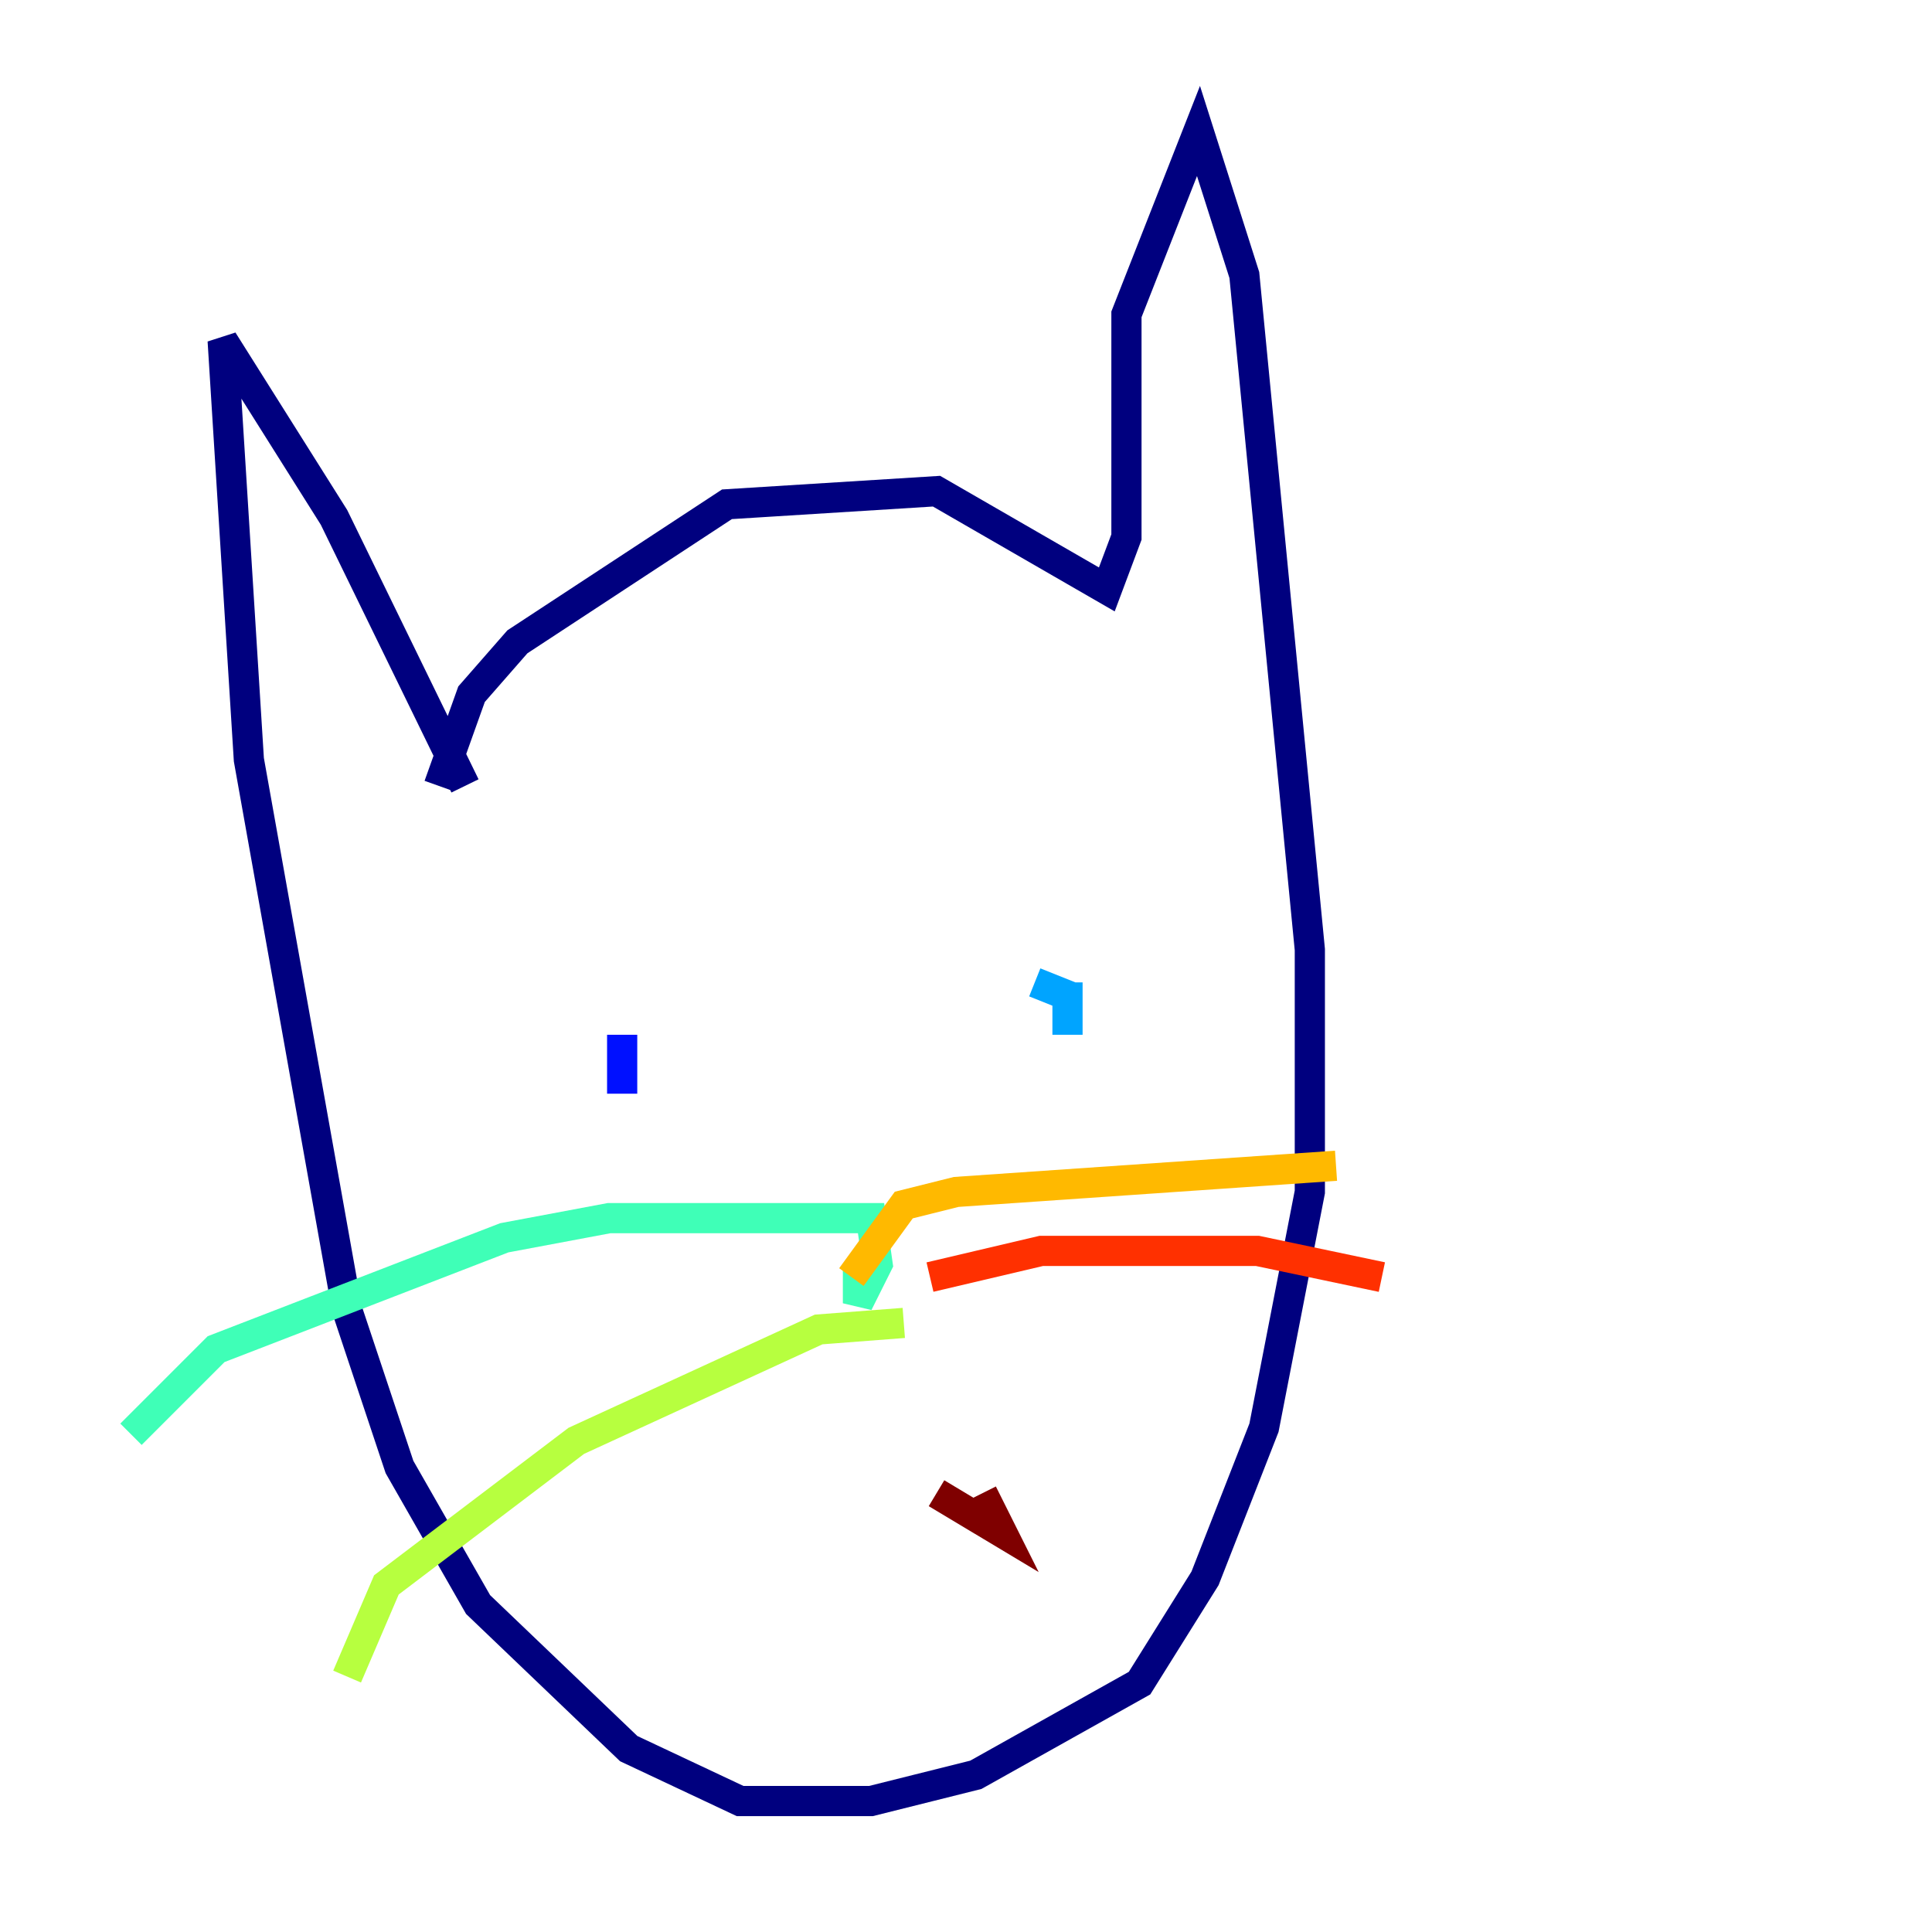 <?xml version="1.0" encoding="utf-8" ?>
<svg baseProfile="tiny" height="128" version="1.2" viewBox="0,0,128,128" width="128" xmlns="http://www.w3.org/2000/svg" xmlns:ev="http://www.w3.org/2001/xml-events" xmlns:xlink="http://www.w3.org/1999/xlink"><defs /><polyline fill="none" points="29.071,52.068 31.241,45.993 34.278,42.522 48.163,33.41 62.047,32.542 73.329,39.051 74.63,35.58 74.63,20.827 79.403,8.678 82.441,18.224 86.78,62.915 86.78,78.969 83.742,94.59 79.837,104.57 75.498,111.512 64.651,117.586 57.709,119.322 49.031,119.322 41.654,115.851 31.675,106.305 26.468,97.193 22.997,86.78 16.488,50.332 14.752,22.563 22.129,34.278 30.807,52.068" stroke="#00007f" stroke-width="2" /><polyline fill="none" points="41.22,68.556 41.22,72.461" stroke="#0010ff" stroke-width="2" /><polyline fill="none" points="70.725,65.085 70.725,68.556 70.725,65.953 68.556,65.085" stroke="#00a4ff" stroke-width="2" /><polyline fill="none" points="56.841,83.742 56.841,86.346 58.142,83.742 57.709,80.705 40.352,80.705 33.41,82.007 14.319,89.383 8.678,95.024" stroke="#3fffb7" stroke-width="2" /><polyline fill="none" points="59.878,87.647 54.237,88.081 38.183,95.458 25.6,105.003 22.997,111.078" stroke="#b7ff3f" stroke-width="2" /><polyline fill="none" points="56.407,84.61 59.878,79.837 63.349,78.969 88.515,77.234" stroke="#ffb900" stroke-width="2" /><polyline fill="none" points="61.614,84.61 68.99,82.875 83.308,82.875 91.552,84.61" stroke="#ff3000" stroke-width="2" /><polyline fill="none" points="62.047,98.929 66.386,101.532 65.085,98.929" stroke="#7f0000" stroke-width="2" /></svg>